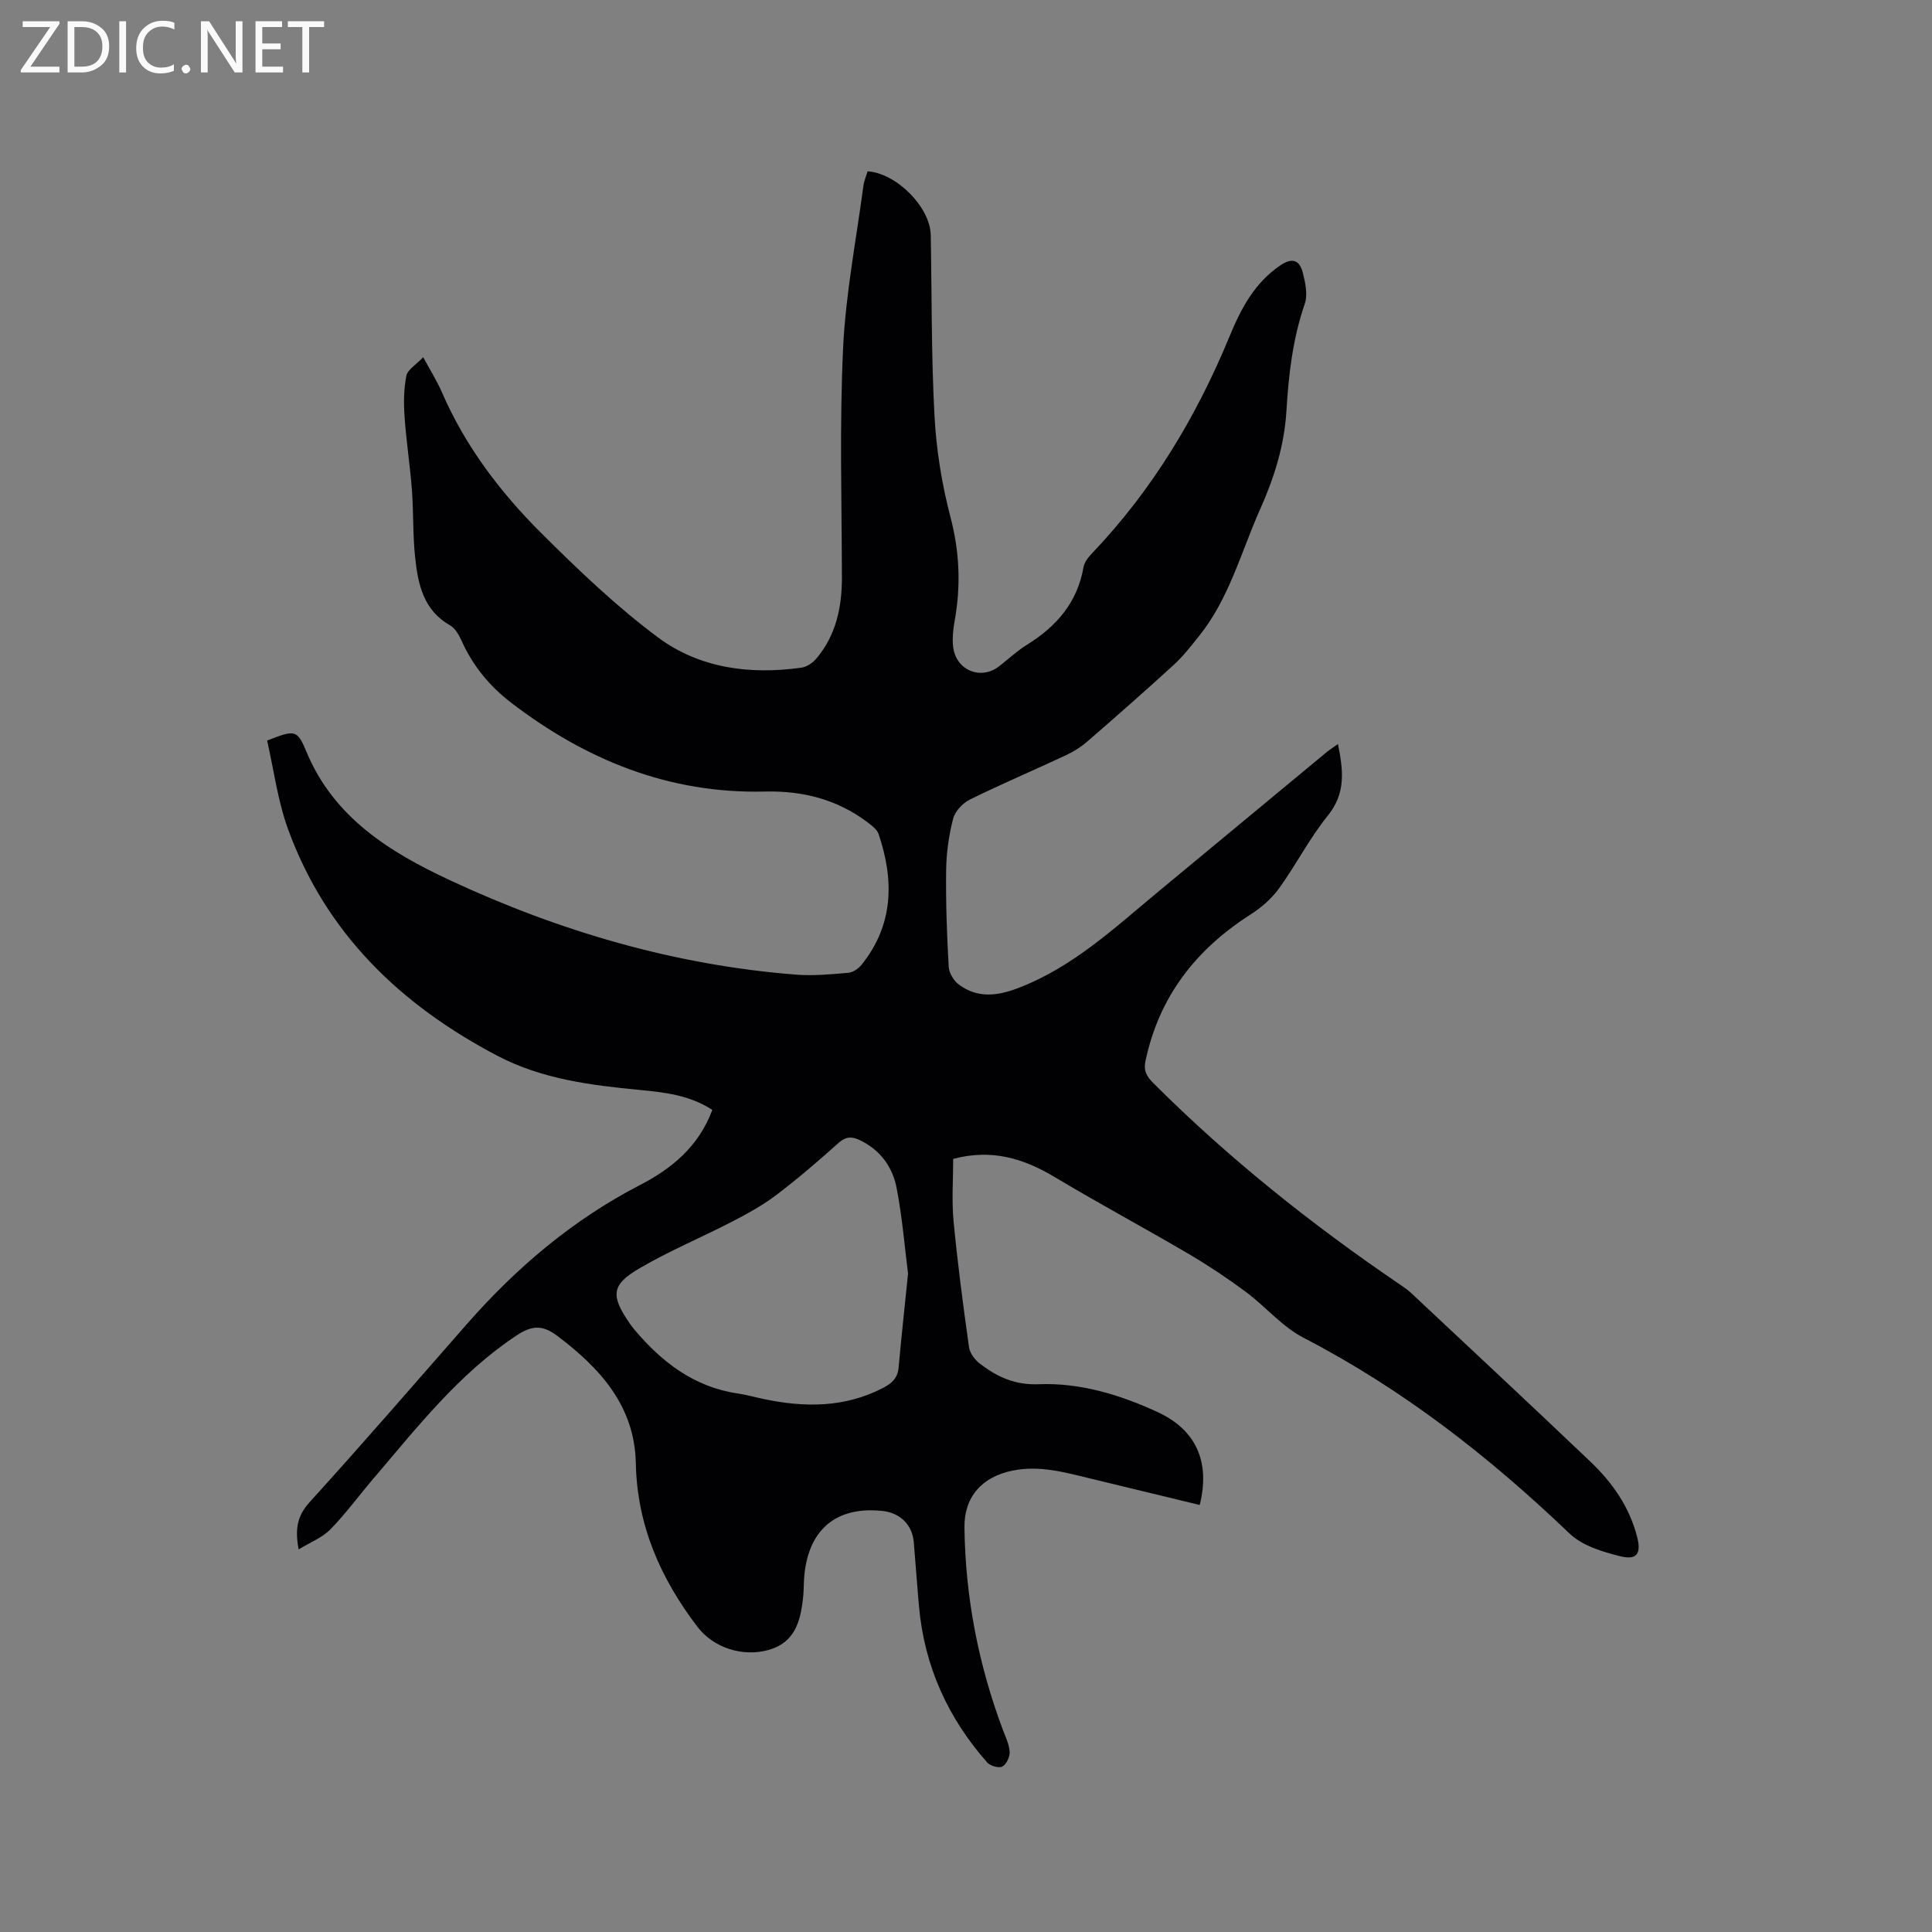 <svg enable-background="new 0 0 400 400" viewBox="0 0 400 400" xmlns="http://www.w3.org/2000/svg"><rect x="0" y="0" width="400" height="400" fill="#808080" stroke="none"/><path d="m147.48 229.79c-4.73-3.08-9.91-3.63-15.06-4.13-10.16-.98-20.23-2.24-29.45-7.08-20.03-10.5-35.49-25.33-43.35-46.96-2.14-5.89-2.93-12.27-4.32-18.3 5.74-2.23 6.22-2.33 8.14 2.31 5.68 13.7 17.35 20.85 29.77 26.64 22.7 10.57 46.53 17.56 71.63 19.52 3.56.28 7.19-.07 10.77-.38.98-.08 2.13-.87 2.78-1.68 6.63-8.27 6.75-17.47 3.52-27.03-.33-.98-1.43-1.8-2.33-2.48-6.27-4.72-13.43-6.53-21.19-6.34-19.85.5-37.11-6.54-52.6-18.42-4.41-3.38-7.91-7.62-10.22-12.79-.54-1.2-1.33-2.6-2.4-3.21-5.54-3.14-6.63-8.54-7.22-14.06-.5-4.63-.32-9.32-.67-13.97-.38-5.06-1.17-10.09-1.52-15.15-.2-2.82-.18-5.74.38-8.48.26-1.3 2.02-2.3 3.48-3.84 1.53 2.84 2.88 4.96 3.87 7.25 4.84 11.17 12.08 20.7 20.59 29.18 7.63 7.6 15.5 15.13 24.11 21.55 8.63 6.43 19.08 7.79 29.74 6.29 1.1-.15 2.33-.98 3.07-1.86 4.11-4.86 5.32-10.66 5.31-16.89-.04-15.78-.5-31.59.24-47.35.53-11.27 2.72-22.46 4.21-33.67.14-1.03.58-2.02.87-2.99 5.99.38 12.96 7.45 13.07 13.17.23 12.51.11 25.03.78 37.52.38 7.04 1.53 14.14 3.32 20.96 1.88 7.18 2.15 14.17.86 21.37-.32 1.76-.52 3.61-.33 5.37.54 4.9 5.7 7.05 9.52 4.09 1.93-1.5 3.73-3.19 5.79-4.47 6.1-3.79 10.42-8.75 11.69-16.05.18-1.04 1.01-2.09 1.79-2.9 12.45-13.06 21.57-28.23 28.42-44.83 2.37-5.75 5.15-11.1 10.54-14.76 2.55-1.73 4.01-1 4.65 1.51.53 2.08 1.06 4.58.4 6.48-2.49 7.21-3.34 14.67-3.79 22.15-.44 7.24-2.55 13.88-5.46 20.39-3.95 8.87-6.4 18.46-12.63 26.22-1.65 2.05-3.27 4.16-5.2 5.93-5.87 5.37-11.85 10.62-17.85 15.83-1.33 1.16-2.88 2.15-4.48 2.9-6.62 3.1-13.35 5.95-19.9 9.18-1.49.73-3.08 2.42-3.48 3.96-.89 3.45-1.41 7.08-1.45 10.64-.09 6.67.15 13.36.53 20.03.07 1.31 1.08 2.95 2.17 3.74 3.77 2.74 7.74 2.35 12.04.73 11.51-4.34 20.22-12.62 29.43-20.23 11.52-9.53 23.02-19.08 34.54-28.62.7-.58 1.48-1.07 2.41-1.73 1.1 5.42 1.67 10.17-2.11 14.83-3.78 4.67-6.55 10.15-10.08 15.04-1.54 2.12-3.67 3.99-5.9 5.41-11.33 7.24-18.95 17-21.76 30.34-.45 2.14.33 3.29 1.69 4.64 15.51 15.49 32.56 29.08 50.66 41.41.87.6 1.78 1.17 2.55 1.89 12.45 11.67 24.93 23.3 37.28 35.07 4.5 4.29 8.01 9.32 9.6 15.48.9 3.45 0 4.91-3.46 4.05-3.7-.92-7.88-2.18-10.51-4.7-16.64-15.92-34.58-29.93-55.12-40.56-4.42-2.29-7.83-6.45-11.91-9.48-3.8-2.82-7.76-5.46-11.84-7.86-9.22-5.41-18.65-10.47-27.82-15.96-6.47-3.88-13.11-5.81-20.93-3.71 0 4.23-.33 8.56.07 12.83.83 8.75 1.98 17.48 3.21 26.18.18 1.25 1.25 2.64 2.31 3.44 3.55 2.69 7.19 4.4 12.14 4.2 8.54-.34 16.78 2.17 24.54 5.74 7.99 3.67 11 10.29 8.77 19.26-7.57-1.83-15.15-3.67-22.73-5.5-5.24-1.27-10.43-2.74-15.96-1.63-6.35 1.27-10.1 5.39-10.02 11.81.18 14.43 2.9 28.41 7.97 41.92.56 1.48 1.31 2.99 1.39 4.52.05 1.03-.67 2.58-1.51 3.03-.71.39-2.49-.11-3.12-.82-8.17-9.23-13.03-19.97-14.14-32.31-.4-4.43-.7-8.88-1.08-13.31-.31-3.64-2.84-6.1-6.54-6.48-10.65-1.11-15.92 5.1-16.22 15.04-.03 1.06-.07 2.12-.19 3.17-.53 4.74-1.74 9.04-7.06 10.56-5.39 1.54-11.46-.42-14.78-4.77-7.63-10.01-12.5-20.99-12.76-33.87-.24-11.81-7.31-19.61-16.2-26.33-3.11-2.35-5.27-2.26-8.52-.11-11.96 7.93-20.61 19.08-29.74 29.77-2.95 3.46-5.64 7.16-8.81 10.39-1.68 1.71-4.15 2.65-6.54 4.12-.76-4.07-.38-6.87 2.27-9.78 11.05-12.16 21.79-24.6 32.63-36.95 10.23-11.65 21.87-21.52 35.73-28.69 6.56-3.38 12.18-7.95 15.02-15.58zm40.52 33.9c-.69-5.44-1.19-11.67-2.37-17.76-.85-4.38-3.45-7.93-7.71-9.92-1.54-.72-2.79-.73-4.25.57-4.18 3.74-8.44 7.41-12.9 10.8-2.82 2.14-5.98 3.88-9.13 5.51-6.37 3.3-13.03 6.07-19.21 9.68-5.88 3.43-6.01 5.63-2.14 11.31.3.44.61.86.95 1.27 5.71 6.82 12.42 12.02 21.54 13.36 1.77.26 3.51.76 5.27 1.13 8.48 1.79 16.79 1.84 24.75-2.27 1.81-.94 3.06-2.03 3.25-4.24.55-6.21 1.24-12.4 1.95-19.44z" fill="#010104"/><g fill="#fbfafa"><path d="m12.4 4.8-6.1 9h6v1.2h-8v-.5l6.1-8.9h-5.7v-1.2h7.6v.4z"/><path d="m14 15v-10.6h3c1.6 0 2.9.5 4 1.4s1.6 2.2 1.6 3.8-.5 3-1.6 3.9-2.4 1.5-4 1.5zm1.4-9.4v8.2h1.6c1.3 0 2.4-.4 3.1-1.1s1.1-1.8 1.1-3.1-.4-2.3-1.2-3-1.8-1-3.1-1z"/><path d="m26.1 4.4v10.6h-1.4v-10.6z"/><path d="m36.1 14.6c-.8.4-1.8.6-2.9.6-1.5 0-2.7-.5-3.6-1.4s-1.4-2.2-1.4-3.8c0-1.7.5-3.1 1.5-4.1s2.3-1.6 3.9-1.6c1 0 1.8.1 2.5.4v1.4c-.8-.4-1.6-.6-2.5-.6-1.2 0-2.1.4-2.9 1.2s-1.1 1.8-1.1 3.2c0 1.3.3 2.3 1 3s1.6 1.1 2.7 1.1c1 0 2-.2 2.7-.7v1.3z"/><path d="m37.6 14.3c0-.2.1-.5.3-.6s.4-.3.6-.3c.3 0 .5.1.6.3s.3.4.3.6-.1.4-.3.6-.4.3-.6.3c-.3 0-.5-.1-.6-.3s-.3-.4-.3-.6z"/><path d="m50.2 15h-1.6l-5.3-8.2c-.2-.2-.3-.5-.4-.7 0 .2.1.7.1 1.5v7.4h-1.4v-10.6h1.7l5.2 8.1c.2.4.4.6.4.7 0-.3-.1-.8-.1-1.5v-7.3h1.4z"/><path d="m58.6 15h-5.7v-10.6h5.5v1.2h-4.1v3.4h3.8v1.2h-3.8v3.6h4.3z"/><path d="m67.1 5.6h-3.1v9.4h-1.4v-9.4h-3v-1.2h7.5z"/></g></svg>